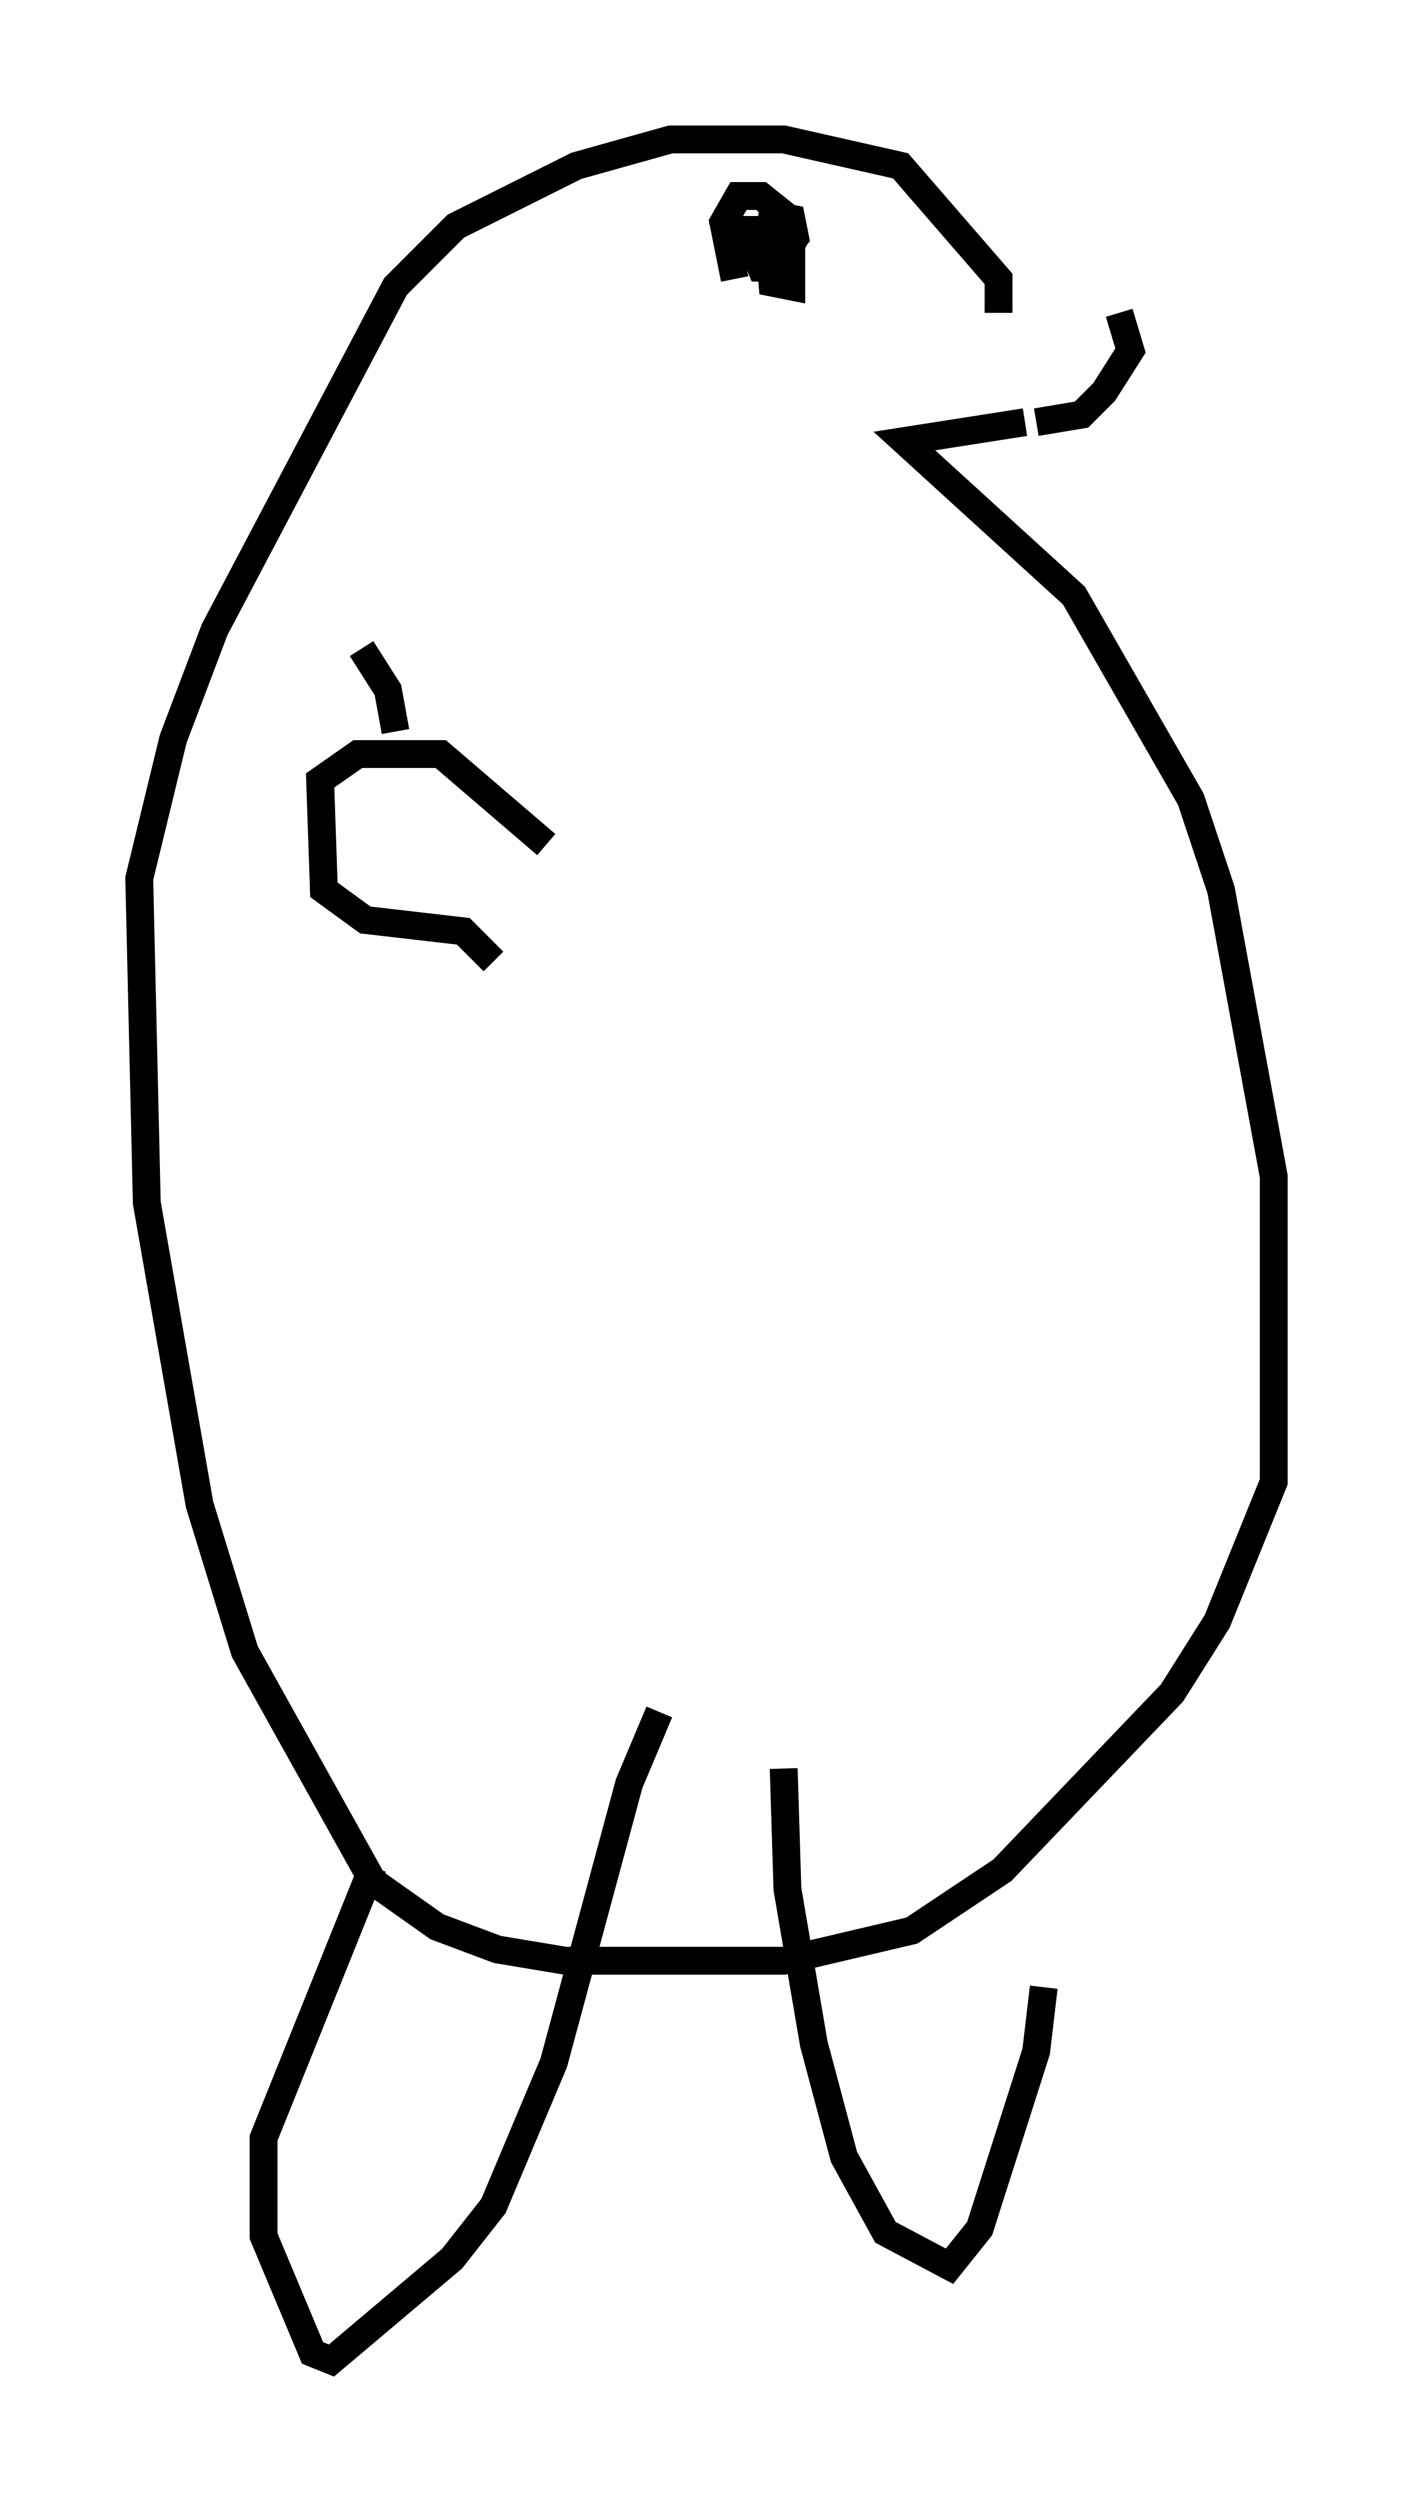 <?xml version="1.0" encoding="utf-8" ?>
<svg baseProfile="full" height="89.701" version="1.1" width="50.73" xmlns="http://www.w3.org/2000/svg" xmlns:ev="http://www.w3.org/2001/xml-events" xmlns:xlink="http://www.w3.org/1999/xlink"><defs /><rect fill="white" height="89.701" width="50.73" x="0" y="0" /><path d="M34.634, 10.954 m5.548, 0.271 l0.406, 1.353 -0.947, 1.488 l-0.812, 0.812 -1.624, 0.271 m-0.406, 0.0 l-4.33, 0.677 6.089, 5.548 l4.195, 7.307 1.083, 3.248 l1.894, 10.284 0.0, 10.961 l-2.03, 5.007 -1.624, 2.571 l-6.089, 6.36 -3.248, 2.165 l-4.601, 1.083 -7.848, 0.0 l-2.436, -0.406 -2.165, -0.812 l-2.3, -1.624 -4.601, -8.254 l-1.624, -5.277 -1.894, -10.825 l-0.271, -11.637 1.218, -5.007 l1.488, -3.924 6.495, -12.314 l2.165, -2.165 4.33, -2.165 l3.383, -0.947 4.059, 0.0 l4.195, 0.947 3.518, 4.059 l0.0, 1.218 m-16.238, 19.08 l-3.789, -3.248 -2.977, 0.0 l-1.353, 0.947 0.135, 3.924 l1.488, 1.083 3.518, 0.406 l1.083, 1.083 m9.743, -25.981 l-0.812, 0.0 0.677, 0.677 l0.677, 0.0 0.541, -0.677 l-0.135, -0.677 -0.677, -0.135 l-0.135, 0.812 0.135, 1.624 l0.677, 0.135 0.0, -1.353 l-0.677, -0.541 -0.677, 0.541 l0.271, 0.677 0.677, 0.0 l0.406, -0.812 -0.677, -0.541 l-0.812, 0.0 -0.406, 0.677 l1.353, 0.271 0.135, -1.624 l-0.677, -0.541 -0.812, 0.0 l-0.541, 0.947 0.406, 2.03 m-12.99, 56.968 l-3.924, 9.743 0.0, 3.518 l1.759, 4.195 0.677, 0.271 l4.33, -3.654 1.488, -1.894 l2.165, -5.142 2.706, -10.013 l1.083, -2.571 m4.465, 2.03 l0.135, 4.33 0.947, 5.548 l1.083, 4.059 1.488, 2.706 l2.3, 1.218 1.083, -1.353 l2.03, -6.36 0.271, -2.3 m-23.274, -45.06 l-0.271, -1.488 -0.947, -1.488 " fill="none" stroke="black" stroke-width="1" /></svg>